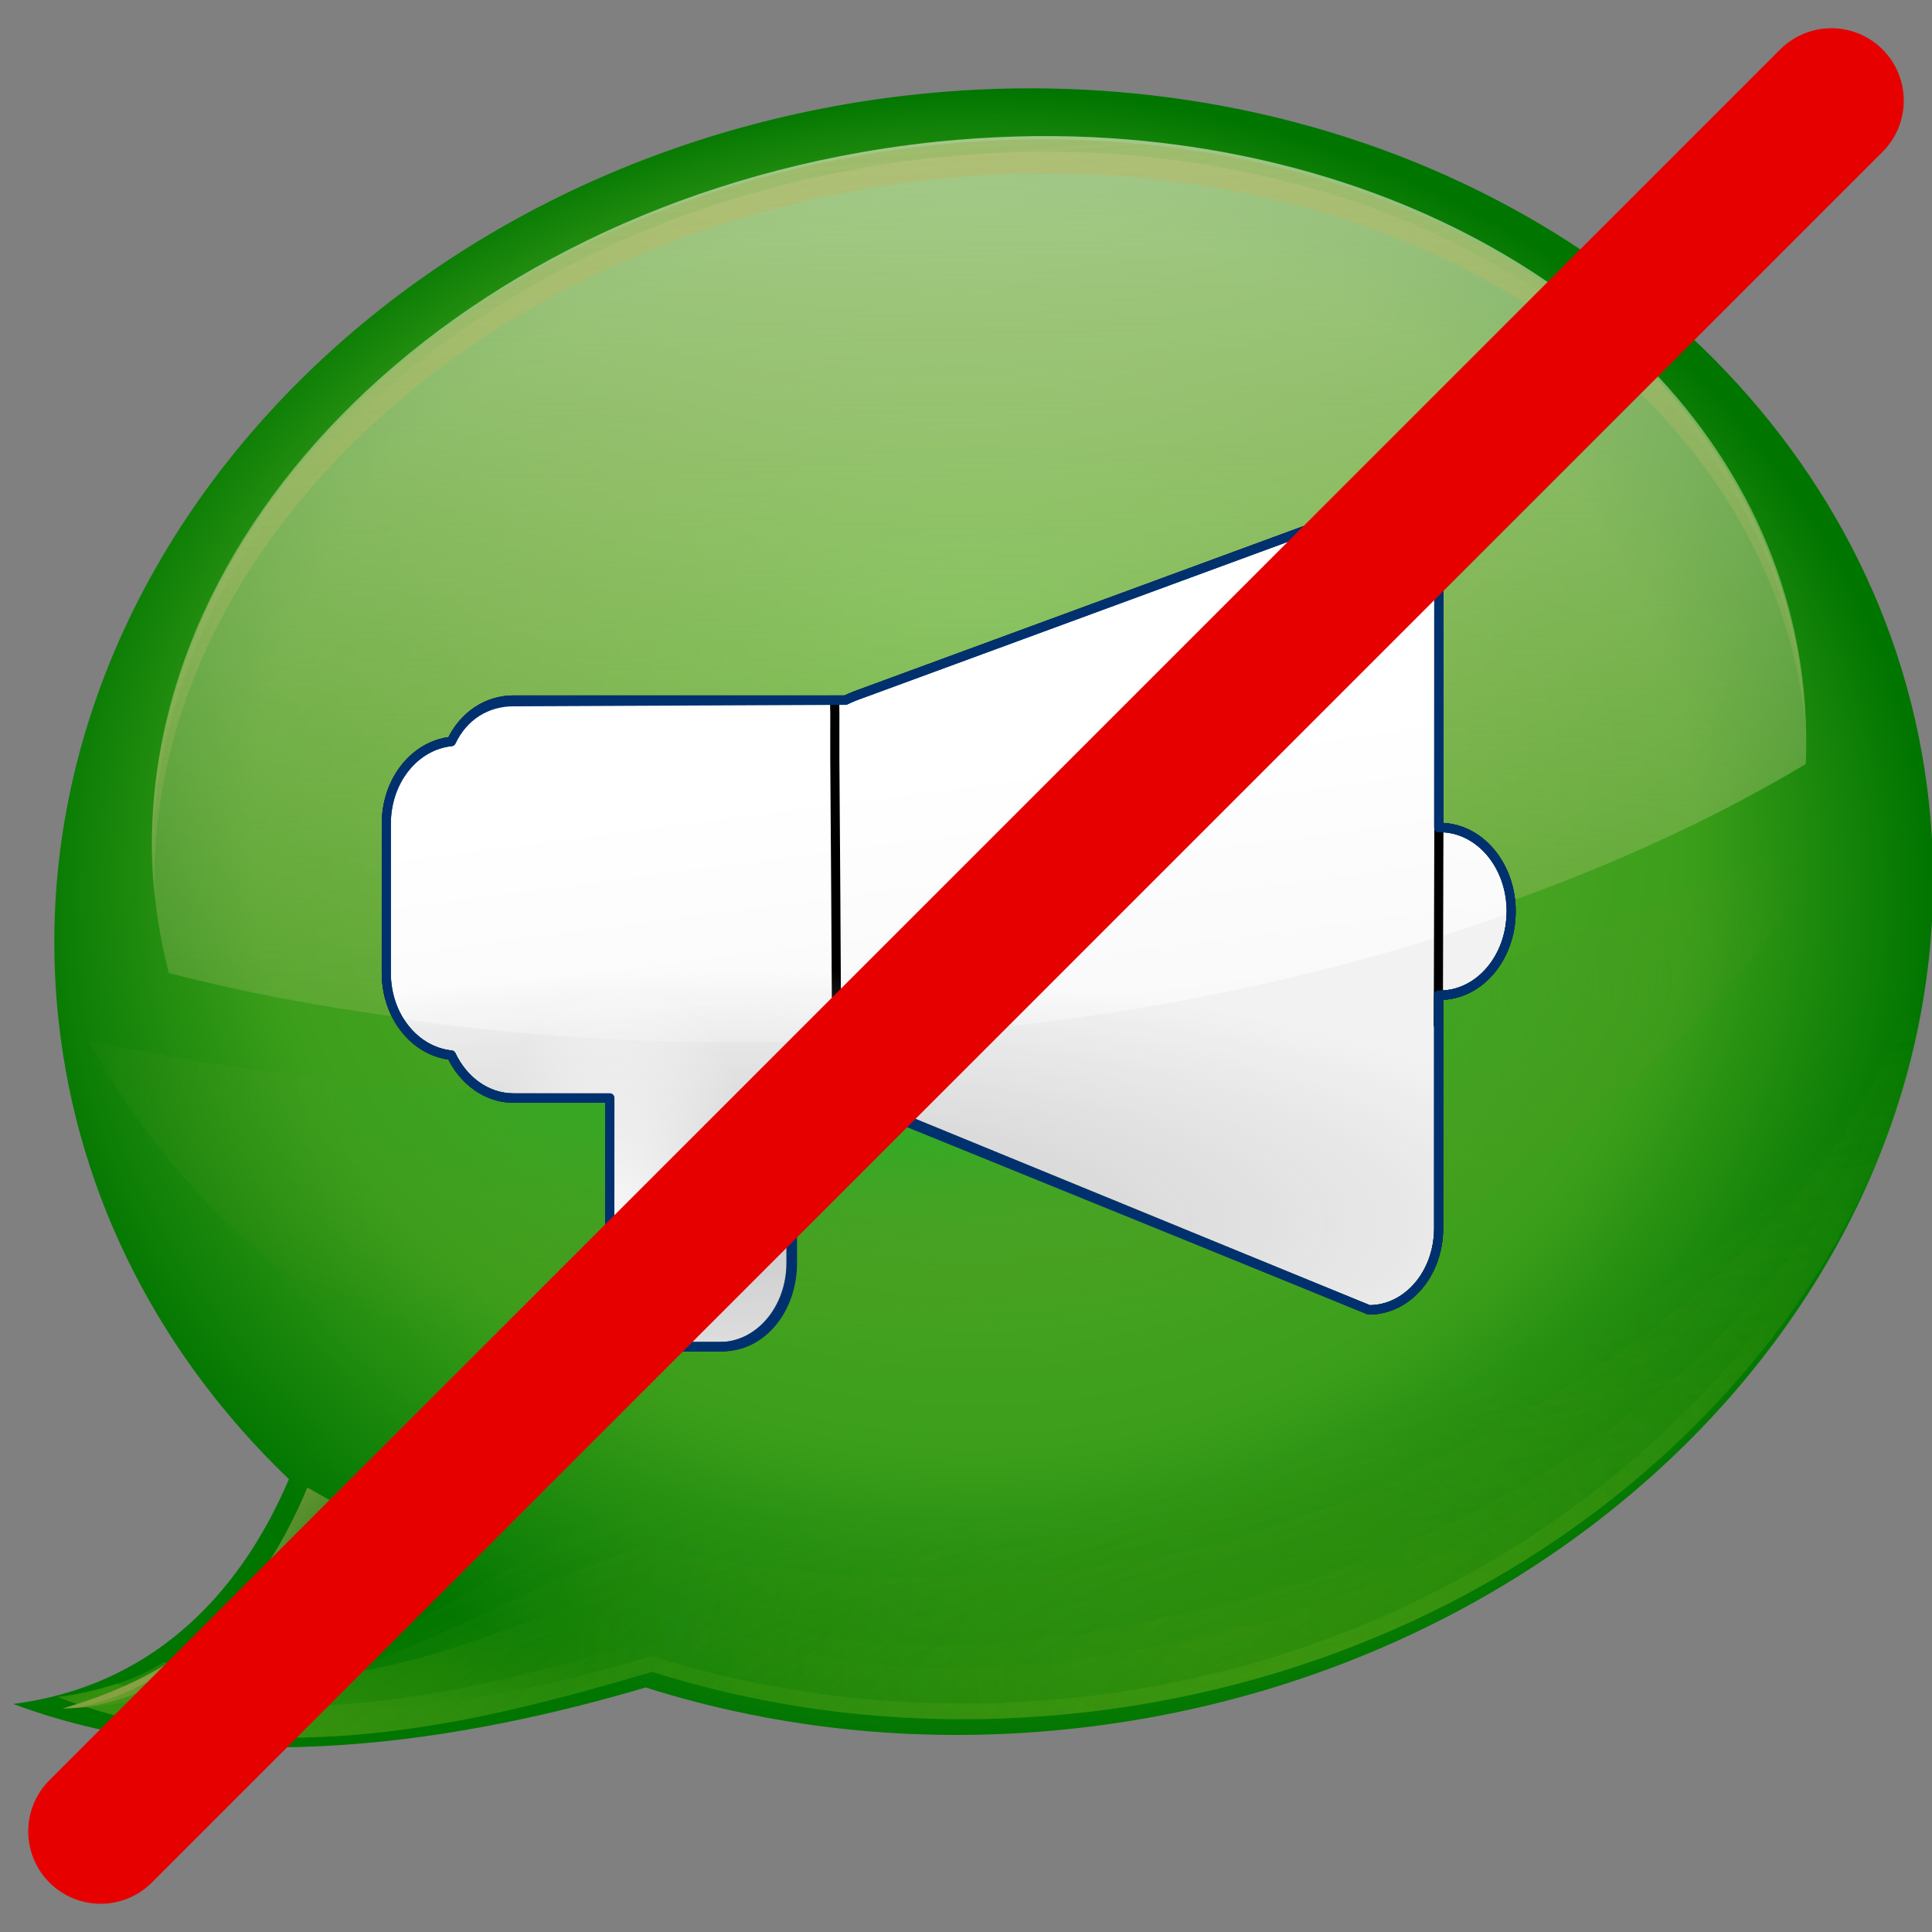 <?xml version="1.0" encoding="UTF-8" standalone="no"?>
<!-- Created with Inkscape (http://www.inkscape.org/) -->

<svg
   xmlns:dc="http://purl.org/dc/elements/1.1/"
   xmlns:cc="http://creativecommons.org/ns#"
   xmlns:rdf="http://www.w3.org/1999/02/22-rdf-syntax-ns#"
   xmlns:svg="http://www.w3.org/2000/svg"
   xmlns="http://www.w3.org/2000/svg"
   xmlns:xlink="http://www.w3.org/1999/xlink"
   xmlns:sodipodi="http://sodipodi.sourceforge.net/DTD/sodipodi-0.dtd"
   xmlns:inkscape="http://www.inkscape.org/namespaces/inkscape"
   width="128"
   height="128"
   id="svg1307"
   sodipodi:version="0.32"
   inkscape:version="0.47 r22583"
   version="1.0"
   sodipodi:docname="silent-mode-off.svg">
  <rect width="100%" height="100%" fill="#808080" stroke="none"/>
  <sodipodi:namedview
     id="base"
     pagecolor="#ffffff"
     bordercolor="#666666"
     borderopacity="1.0"
     inkscape:pageopacity="0.0"
     inkscape:pageshadow="2"
     inkscape:zoom="1.5507812"
     inkscape:cx="94.225996"
     inkscape:cy="-29.792782"
     inkscape:current-layer="layer1"
     showgrid="true"
     inkscape:document-units="px"
     inkscape:grid-bbox="true"
     guidetolerance="0.1px"
     showguides="true"
     inkscape:guide-bbox="true"
     inkscape:window-width="1280"
     inkscape:window-height="1004"
     inkscape:window-x="-2"
     inkscape:window-y="-3"
     inkscape:window-maximized="1">
    <sodipodi:guide
       id="guide2204"
       position="32.487"
       orientation="horizontal" />
    <sodipodi:guide
       id="guide2893"
       position="54.944"
       orientation="horizontal" />
  </sodipodi:namedview>
  <defs
     id="defs1309">
    <inkscape:perspective
       id="perspective127"
       inkscape:persp3d-origin="64 : 42.666667 : 1"
       inkscape:vp_z="128 : 64 : 1"
       inkscape:vp_y="0 : 1000 : 0"
       inkscape:vp_x="0 : 64 : 1"
       sodipodi:type="inkscape:persp3d" />
    <linearGradient
       id="linearGradient2880"
       inkscape:collect="always">
      <stop
         id="stop2883"
         offset="0"
         style="stop-color:#cacaca;stop-opacity:1;" />
      <stop
         id="stop2885"
         offset="1"
         style="stop-color:#cacaca;stop-opacity:0;" />
    </linearGradient>
    <linearGradient
       id="linearGradient2863">
      <stop
         id="stop2875"
         offset="0"
         style="stop-color:#84c1ff;stop-opacity:1;" />
      <stop
         style="stop-color:#76ade5;stop-opacity:1;"
         offset="0.5"
         id="stop2872" />
      <stop
         id="stop2874"
         offset="0.75"
         style="stop-color:#629fdb;stop-opacity:1;" />
      <stop
         id="stop2867"
         offset="1"
         style="stop-color:#0054a9;stop-opacity:1;" />
    </linearGradient>
    <linearGradient
       id="linearGradient2878"
       inkscape:collect="always">
      <stop
         id="stop2880"
         offset="0"
         style="stop-color:white;stop-opacity:1;" />
      <stop
         id="stop2882"
         offset="1"
         style="stop-color:white;stop-opacity:0;" />
    </linearGradient>
    <linearGradient
       id="linearGradient3106">
      <stop
         id="stop3108"
         offset="0"
         style="stop-color:#24acff;stop-opacity:1;" />
      <stop
         id="stop3110"
         offset="1"
         style="stop-color:#8eaac9;stop-opacity:0;" />
    </linearGradient>
    <linearGradient
       id="linearGradient3011"
       inkscape:collect="always">
      <stop
         id="stop3013"
         offset="0"
         style="stop-color:#6193cf;stop-opacity:1;" />
      <stop
         id="stop3015"
         offset="1"
         style="stop-color:#6193cf;stop-opacity:0;" />
    </linearGradient>
    <linearGradient
       id="linearGradient2965"
       inkscape:collect="always">
      <stop
         id="stop2967"
         offset="0"
         style="stop-color:#e8e8e8;stop-opacity:1;" />
      <stop
         id="stop2969"
         offset="1"
         style="stop-color:#e8e8e8;stop-opacity:0;" />
    </linearGradient>
    <linearGradient
       id="linearGradient2877"
       inkscape:collect="always">
      <stop
         id="stop2879"
         offset="0"
         style="stop-color:#fdfdfd;stop-opacity:1;" />
      <stop
         id="stop2881"
         offset="1"
         style="stop-color:#fdfdfd;stop-opacity:0;" />
    </linearGradient>
    <linearGradient
       id="linearGradient2598">
      <stop
         id="stop2600"
         offset="0"
         style="stop-color:#252525;stop-opacity:1;" />
      <stop
         style="stop-color:#252525;stop-opacity:1;"
         offset="0.5"
         id="stop2606" />
      <stop
         id="stop2608"
         offset="0.75"
         style="stop-color:#252525;stop-opacity:1;" />
      <stop
         id="stop2602"
         offset="1"
         style="stop-color:#000000;stop-opacity:1;" />
    </linearGradient>
    <linearGradient
       id="linearGradient3325">
      <stop
         style="stop-color:#ffffff;stop-opacity:1;"
         offset="0"
         id="stop3327" />
      <stop
         style="stop-color:#ffffff;stop-opacity:0;"
         offset="1"
         id="stop3329" />
    </linearGradient>
    <linearGradient
       id="linearGradient3311">
      <stop
         id="stop3313"
         offset="0"
         style="stop-color:#2d2d2d;stop-opacity:1;" />
      <stop
         style="stop-color:#000000;stop-opacity:1;"
         offset="0.5"
         id="stop3319" />
      <stop
         id="stop3315"
         offset="1"
         style="stop-color:#000000;stop-opacity:1;" />
    </linearGradient>
    <linearGradient
       id="linearGradient3303">
      <stop
         id="stop3305"
         offset="0"
         style="stop-color:#ffffff;stop-opacity:0.683;" />
      <stop
         id="stop3307"
         offset="1"
         style="stop-color:#ffffff;stop-opacity:0;" />
    </linearGradient>
    <linearGradient
       id="linearGradient3273">
      <stop
         id="stop3275"
         offset="0"
         style="stop-color:#ffffff;stop-opacity:0.55;" />
      <stop
         id="stop3277"
         offset="1"
         style="stop-color:#ffffff;stop-opacity:0;" />
    </linearGradient>
    <linearGradient
       id="linearGradient3259">
      <stop
         style="stop-color:#ffffff;stop-opacity:0.55;"
         offset="0"
         id="stop3261" />
      <stop
         style="stop-color:#000000;stop-opacity:0;"
         offset="1"
         id="stop3263" />
    </linearGradient>
    <linearGradient
       id="linearGradient3251">
      <stop
         id="stop3253"
         offset="0"
         style="stop-color:#000000;stop-opacity:1;" />
      <stop
         id="stop3255"
         offset="1"
         style="stop-color:#131313;stop-opacity:0;" />
    </linearGradient>
    <linearGradient
       id="linearGradient3235"
       inkscape:collect="always">
      <stop
         id="stop3237"
         offset="0"
         style="stop-color:#ffffff;stop-opacity:1;" />
      <stop
         id="stop3239"
         offset="1"
         style="stop-color:#ffffff;stop-opacity:0;" />
    </linearGradient>
    <linearGradient
       id="linearGradient3225">
      <stop
         id="stop3227"
         offset="0"
         style="stop-color:#ffffff;stop-opacity:1;" />
      <stop
         id="stop3229"
         offset="1"
         style="stop-color:#aeaeae;stop-opacity:1;" />
    </linearGradient>
    <linearGradient
       id="linearGradient3217"
       inkscape:collect="always">
      <stop
         id="stop3219"
         offset="0"
         style="stop-color:#252525;stop-opacity:1;" />
      <stop
         id="stop3221"
         offset="1"
         style="stop-color:#252525;stop-opacity:0;" />
    </linearGradient>
    <linearGradient
       id="linearGradient3207">
      <stop
         id="stop3209"
         offset="0"
         style="stop-color:#ffffff;stop-opacity:1;" />
      <stop
         id="stop3211"
         offset="1"
         style="stop-color:#252525;stop-opacity:0;" />
    </linearGradient>
    <linearGradient
       id="linearGradient2257">
      <stop
         id="stop2259"
         offset="0"
         style="stop-color:#b4942a;stop-opacity:1;" />
      <stop
         id="stop2261"
         offset="1"
         style="stop-color:#e4dcc9;stop-opacity:1" />
    </linearGradient>
    <radialGradient
       r="47.595"
       fy="7.462"
       fx="34.678"
       cy="7.462"
       cx="34.678"
       gradientTransform="matrix(1,7.635218e-17,-1.390307e-18,2.608014e-2,-1.139078e-13,7.268)"
       gradientUnits="userSpaceOnUse"
       id="radialGradient1539"
       xlink:href="#linearGradient3303"
       inkscape:collect="always" />
    <radialGradient
       r="47.595"
       fy="7.462"
       fx="34.678"
       cy="7.462"
       cx="34.678"
       gradientTransform="matrix(-1.51,2.641273e-3,-1.167078e-4,-9.110224e-3,87.052,7.439)"
       gradientUnits="userSpaceOnUse"
       id="radialGradient1541"
       xlink:href="#linearGradient3325"
       inkscape:collect="always" />
    <radialGradient
       r="1.725"
       fy="2.674"
       fx="49.012"
       cy="2.674"
       cx="49.012"
       gradientTransform="matrix(0.853,3.931539e-16,-5.927715e-17,0.158,-62.041,15.053)"
       gradientUnits="userSpaceOnUse"
       id="radialGradient1547"
       xlink:href="#linearGradient3259"
       inkscape:collect="always" />
    <linearGradient
       gradientTransform="translate(53.872,19.353)"
       y2="2.396"
       x2="46.052"
       y1="3.1"
       x1="46.052"
       gradientUnits="userSpaceOnUse"
       id="linearGradient1550"
       xlink:href="#linearGradient3251"
       inkscape:collect="always" />
    <radialGradient
       r="1.725"
       fy="2.674"
       fx="49.012"
       cy="2.674"
       cx="49.012"
       gradientTransform="matrix(0.86,-2.860046e-16,6.583289e-17,0.158,-29.371,15.053)"
       gradientUnits="userSpaceOnUse"
       id="radialGradient1553"
       xlink:href="#linearGradient3273"
       inkscape:collect="always" />
    <linearGradient
       y2="2.396"
       x2="46.052"
       y1="3.1"
       x1="46.052"
       gradientTransform="matrix(1.29,-5.112494e-16,5.140778e-16,1.297,-46.727,12.04)"
       gradientUnits="userSpaceOnUse"
       id="linearGradient1556"
       xlink:href="#linearGradient3251"
       inkscape:collect="always" />
    <linearGradient
       y2="2.366"
       x2="48.733"
       y1="0.812"
       x1="48.499"
       gradientTransform="matrix(1.297,-1.880044e-3,1.880044e-3,1.297,-47.047,12.108)"
       gradientUnits="userSpaceOnUse"
       id="linearGradient1559"
       xlink:href="#linearGradient3235"
       inkscape:collect="always" />
    <radialGradient
       r="1.725"
       fy="2.674"
       fx="49.012"
       cy="2.674"
       cx="49.012"
       gradientTransform="matrix(1.297,-4.591755e-16,6.750436e-17,0.158,-47.065,15.053)"
       gradientUnits="userSpaceOnUse"
       id="radialGradient1562"
       xlink:href="#linearGradient3207"
       inkscape:collect="always" />
    <linearGradient
       y2="2.555"
       x2="48.913"
       y1="2.972"
       x1="48.915"
       gradientTransform="matrix(1.297,-3.784064e-16,3.784064e-16,1.297,-47.065,12.04)"
       gradientUnits="userSpaceOnUse"
       id="linearGradient1565"
       xlink:href="#linearGradient3217"
       inkscape:collect="always" />
    <radialGradient
       r="3.975"
       fy="6.77"
       fx="47.371"
       cy="8.495"
       cx="49.01"
       gradientTransform="matrix(1.297,-1.880044e-3,7.085819e-4,0.489,-47.037,18.976)"
       gradientUnits="userSpaceOnUse"
       id="radialGradient1569"
       xlink:href="#linearGradient3225"
       inkscape:collect="always" />
    <radialGradient
       r="47.746"
       fy="59.592"
       fx="95.506"
       cy="59.592"
       cx="95.506"
       gradientTransform="matrix(6.228741e-2,-3.825032e-4,4.90218e-3,0.799,15.06,-17.076)"
       gradientUnits="userSpaceOnUse"
       id="radialGradient1576"
       xlink:href="#linearGradient3311"
       inkscape:collect="always" />
    <radialGradient
       r="3.407"
       fy="120.642"
       fx="42.618"
       cy="120.642"
       cx="42.618"
       gradientTransform="matrix(1.52,8.839467e-2,-0.843,13.788,55.277,-1567.892)"
       gradientUnits="userSpaceOnUse"
       id="radialGradient1580"
       xlink:href="#linearGradient2257"
       inkscape:collect="always" />
    <linearGradient
       y2="85.008"
       x2="71.138"
       y1="-45.176"
       x1="71.138"
       gradientTransform="matrix(0.964,-8.169758e-2,7.106383e-2,0.899,-2.875,3.908)"
       gradientUnits="userSpaceOnUse"
       id="linearGradient2903"
       xlink:href="#linearGradient2877"
       inkscape:collect="always" />
    <linearGradient
       y2="85.008"
       x2="71.138"
       y1="-45.176"
       x1="71.138"
       gradientTransform="matrix(0.964,-8.169758e-2,7.106383e-2,0.899,-2.875,3.908)"
       gradientUnits="userSpaceOnUse"
       id="linearGradient2905"
       xlink:href="#linearGradient2877"
       inkscape:collect="always" />
    <linearGradient
       gradientTransform="matrix(1,-1.59711e-2,1.536206e-2,1.04,-0.954,-3.555)"
       gradientUnits="userSpaceOnUse"
       y2="105.438"
       x2="24.504"
       y1="96.249"
       x1="13.38"
       id="linearGradient2971"
       xlink:href="#linearGradient2965"
       inkscape:collect="always" />
    <radialGradient
       gradientUnits="userSpaceOnUse"
       gradientTransform="matrix(1.358,-2.169809e-2,1.224827e-2,0.829,-3.086,18.697)"
       r="8.635"
       fy="111.534"
       fx="6.862"
       cy="111.534"
       cx="6.862"
       id="radialGradient2979"
       xlink:href="#linearGradient2965"
       inkscape:collect="always" />
    <linearGradient
       y2="122.183"
       x2="68.396"
       y1="-15.421"
       x1="78.545"
       gradientTransform="matrix(0.964,-8.169758e-2,7.106383e-2,0.899,-2.852,3.691)"
       gradientUnits="userSpaceOnUse"
       id="linearGradient2981"
       xlink:href="#linearGradient2877"
       inkscape:collect="always" />
    <radialGradient
       gradientUnits="userSpaceOnUse"
       gradientTransform="matrix(1,-1.59711e-2,6.61782e-3,0.448,91.229,-29.912)"
       r="63.989"
       fy="315.845"
       fx="-7.791"
       cy="315.845"
       cx="-7.791"
       id="radialGradient3017"
       xlink:href="#linearGradient3011"
       inkscape:collect="always" />
    <radialGradient
       r="63.989"
       fy="312.477"
       fx="-12.143"
       cy="312.477"
       cx="-12.143"
       gradientTransform="matrix(0.68,-1.086166e-2,6.61782e-3,0.448,87.345,-29.85)"
       gradientUnits="userSpaceOnUse"
       id="radialGradient3021"
       xlink:href="#linearGradient3011"
       inkscape:collect="always" />
    <radialGradient
       r="63.989"
       fy="192.427"
       fx="82.953"
       cy="196.432"
       cx="89.216"
       gradientTransform="matrix(0.193,0.483,-1.219,0.526,299.58,-34.181)"
       gradientUnits="userSpaceOnUse"
       id="radialGradient3029"
       xlink:href="#linearGradient3011"
       inkscape:collect="always" />
    <radialGradient
       r="63.989"
       fy="378.358"
       fx="-141.147"
       cy="377.236"
       cx="-93.69"
       gradientTransform="matrix(0.401,0,-3.430127e-4,0.183,61.145,47.116)"
       gradientUnits="userSpaceOnUse"
       id="radialGradient3091"
       xlink:href="#linearGradient3011"
       inkscape:collect="always" />
    <radialGradient
       r="63.989"
       fy="303.959"
       fx="-9.138"
       cy="303.959"
       cx="-9.138"
       gradientTransform="matrix(2.224,-0.596,0.114,0.433,71.292,-32.027)"
       gradientUnits="userSpaceOnUse"
       id="radialGradient3093"
       xlink:href="#linearGradient3011"
       inkscape:collect="always" />
    <radialGradient
       r="63.989"
       fy="312.477"
       fx="-12.143"
       cy="312.477"
       cx="-12.143"
       gradientTransform="matrix(0.941,-0.543,0.223,0.388,22.844,-17.717)"
       gradientUnits="userSpaceOnUse"
       id="radialGradient3095"
       xlink:href="#linearGradient3011"
       inkscape:collect="always" />
    <linearGradient
       gradientTransform="matrix(1,-1.59711e-2,1.536206e-2,1.04,-0.954,-3.555)"
       y2="105.438"
       x2="24.504"
       y1="96.249"
       x1="13.38"
       gradientUnits="userSpaceOnUse"
       id="linearGradient3097"
       xlink:href="#linearGradient2965"
       inkscape:collect="always" />
    <radialGradient
       r="63.989"
       fy="312.477"
       fx="-12.143"
       cy="312.477"
       cx="-12.143"
       gradientTransform="matrix(0.68,-1.086166e-2,6.61782e-3,0.448,87.345,-29.85)"
       gradientUnits="userSpaceOnUse"
       id="radialGradient3099"
       xlink:href="#linearGradient3011"
       inkscape:collect="always" />
    <radialGradient
       gradientUnits="userSpaceOnUse"
       gradientTransform="matrix(0.996,-8.654392e-2,2.721966e-2,0.313,-190.508,87.455)"
       r="61.75"
       fy="9.996"
       fx="252.659"
       cy="9.996"
       cx="252.659"
       id="radialGradient3112"
       xlink:href="#linearGradient3106"
       inkscape:collect="always" />
    <linearGradient
       y2="101.909"
       x2="65.632"
       y1="-8.25"
       x1="73.757"
       gradientTransform="matrix(0.964,-8.169758e-2,7.106383e-2,0.899,-2.852,3.691)"
       gradientUnits="userSpaceOnUse"
       id="linearGradient1976"
       xlink:href="#linearGradient2877"
       inkscape:collect="always" />
    <radialGradient
       r="63.989"
       fy="311.02"
       fx="-7.254"
       cy="311.02"
       cx="-7.254"
       gradientTransform="matrix(2.224,-0.596,0.114,0.433,71.292,-32.027)"
       gradientUnits="userSpaceOnUse"
       id="radialGradient1982"
       xlink:href="#linearGradient3011"
       inkscape:collect="always" />
    <linearGradient
       gradientUnits="userSpaceOnUse"
       y2="89.414"
       x2="65.289"
       y1="50.724"
       x1="59.915"
       id="linearGradient2884"
       xlink:href="#linearGradient2878"
       inkscape:collect="always" />
    <radialGradient
       gradientUnits="userSpaceOnUse"
       gradientTransform="matrix(1,0,0,0.864,0,8.263)"
       r="63.599"
       fy="36.009"
       fx="64.477"
       cy="60.809"
       cx="64.477"
       id="radialGradient2869"
       xlink:href="#linearGradient2863"
       inkscape:collect="always" />
    <radialGradient
       gradientUnits="userSpaceOnUse"
       gradientTransform="matrix(1.551,-0.218,6.295825e-2,0.426,-40.248,56.284)"
       r="37.468"
       fy="93.144"
       fx="55.342"
       cy="93.144"
       cx="55.342"
       id="radialGradient2887"
       xlink:href="#linearGradient2880"
       inkscape:collect="always" />
    <radialGradient
       r="37.468"
       fy="82.044"
       fx="62.876"
       cy="101.967"
       cx="61.988"
       gradientTransform="matrix(-0.223,2.072666e-2,-3.254153e-2,-0.318,60.032,112.427)"
       gradientUnits="userSpaceOnUse"
       id="radialGradient2891"
       xlink:href="#linearGradient2878"
       inkscape:collect="always" />
    <radialGradient
       gradientUnits="userSpaceOnUse"
       gradientTransform="matrix(1.358,-2.169809e-2,1.224827e-2,0.829,-3.086,18.697)"
       r="8.635"
       fy="111.534"
       fx="6.862"
       cy="111.534"
       cx="6.862"
       id="radialGradient2979-715"
       xlink:href="#linearGradient2965-406"
       inkscape:collect="always" />
    <linearGradient
       id="linearGradient2965-406"
       inkscape:collect="always">
      <stop
         id="stop34936"
         offset="0"
         style="stop-color:#cfcf69;stop-opacity:1;" />
      <stop
         id="stop34938"
         offset="1"
         style="stop-color:#cfcf69;stop-opacity:0;" />
    </linearGradient>
    <linearGradient
       gradientTransform="matrix(1,-1.59711e-2,1.536206e-2,1.04,-0.954,-3.555)"
       y2="105.438"
       x2="24.504"
       y1="96.249"
       x1="13.38"
       gradientUnits="userSpaceOnUse"
       id="linearGradient3097-203"
       xlink:href="#linearGradient2965-637"
       inkscape:collect="always" />
    <linearGradient
       id="linearGradient2965-637"
       inkscape:collect="always">
      <stop
         id="stop34942"
         offset="0"
         style="stop-color:#cfcf69;stop-opacity:1;" />
      <stop
         id="stop34944"
         offset="1"
         style="stop-color:#cfcf69;stop-opacity:0;" />
    </linearGradient>
    <radialGradient
       gradientUnits="userSpaceOnUse"
       gradientTransform="matrix(1,-1.59711e-2,6.61782e-3,0.448,91.229,-29.912)"
       r="63.989"
       fy="315.845"
       fx="-7.791"
       cy="315.845"
       cx="-7.791"
       id="radialGradient3017-149"
       xlink:href="#linearGradient3011-35"
       inkscape:collect="always" />
    <linearGradient
       id="linearGradient3011-35"
       inkscape:collect="always">
      <stop
         id="stop34948"
         offset="0"
         style="stop-color:#48b613;stop-opacity:1;" />
      <stop
         id="stop34950"
         offset="1"
         style="stop-color:#48b613;stop-opacity:0;" />
    </linearGradient>
    <linearGradient
       gradientTransform="matrix(1,-1.59711e-2,1.536206e-2,1.04,-0.954,-3.555)"
       gradientUnits="userSpaceOnUse"
       y2="105.438"
       x2="24.504"
       y1="96.249"
       x1="13.38"
       id="linearGradient2971-765"
       xlink:href="#linearGradient2965-506"
       inkscape:collect="always" />
    <linearGradient
       id="linearGradient2965-506"
       inkscape:collect="always">
      <stop
         id="stop34954"
         offset="0"
         style="stop-color:#cfcf69;stop-opacity:1;" />
      <stop
         id="stop34956"
         offset="1"
         style="stop-color:#cfcf69;stop-opacity:0;" />
    </linearGradient>
    <linearGradient
       y2="101.909"
       x2="65.632"
       y1="-8.25"
       x1="73.757"
       gradientTransform="matrix(0.964,-8.169758e-2,7.106383e-2,0.899,-2.852,3.691)"
       gradientUnits="userSpaceOnUse"
       id="linearGradient1976-491"
       xlink:href="#linearGradient2877-544"
       inkscape:collect="always" />
    <linearGradient
       id="linearGradient2877-544"
       inkscape:collect="always">
      <stop
         id="stop34960"
         offset="0"
         style="stop-color:#e4e47e;stop-opacity:1;" />
      <stop
         id="stop34962"
         offset="1"
         style="stop-color:#e4e47e;stop-opacity:0;" />
    </linearGradient>
    <radialGradient
       gradientUnits="userSpaceOnUse"
       gradientTransform="matrix(0.996,-8.654392e-2,2.721966e-2,0.313,-190.508,87.455)"
       r="61.75"
       fy="9.996"
       fx="252.659"
       cy="9.996"
       cx="252.659"
       id="radialGradient3112-339"
       xlink:href="#linearGradient3106-241"
       inkscape:collect="always" />
    <linearGradient
       id="linearGradient3106-241">
      <stop
         id="stop34966"
         offset="0"
         style="stop-color:#0ae62d;stop-opacity:1;" />
      <stop
         id="stop34968"
         offset="1"
         style="stop-color:#75b02a;stop-opacity:0;" />
    </linearGradient>
    <linearGradient
       y2="85.008"
       x2="71.138"
       y1="-45.176"
       x1="71.138"
       gradientTransform="matrix(0.964,-8.169758e-2,7.106383e-2,0.899,-2.875,3.908)"
       gradientUnits="userSpaceOnUse"
       id="linearGradient2905-231"
       xlink:href="#linearGradient2877-365"
       inkscape:collect="always" />
    <linearGradient
       id="linearGradient2877-365"
       inkscape:collect="always">
      <stop
         id="stop34972"
         offset="0"
         style="stop-color:#e4e47e;stop-opacity:1;" />
      <stop
         id="stop34974"
         offset="1"
         style="stop-color:#e4e47e;stop-opacity:0;" />
    </linearGradient>
    <radialGradient
       r="63.989"
       fy="312.477"
       fx="-12.143"
       cy="312.477"
       cx="-12.143"
       gradientTransform="matrix(0.68,-1.086166e-2,6.61782e-3,0.448,87.345,-29.85)"
       gradientUnits="userSpaceOnUse"
       id="radialGradient3021-617"
       xlink:href="#linearGradient3011-724"
       inkscape:collect="always" />
    <linearGradient
       id="linearGradient3011-724"
       inkscape:collect="always">
      <stop
         id="stop34978"
         offset="0"
         style="stop-color:#48b613;stop-opacity:1;" />
      <stop
         id="stop34980"
         offset="1"
         style="stop-color:#48b613;stop-opacity:0;" />
    </linearGradient>
    <radialGradient
       r="63.989"
       fy="192.427"
       fx="82.953"
       cy="196.432"
       cx="89.216"
       gradientTransform="matrix(0.193,0.483,-1.219,0.526,299.58,-34.181)"
       gradientUnits="userSpaceOnUse"
       id="radialGradient3029-455"
       xlink:href="#linearGradient3011-670"
       inkscape:collect="always" />
    <linearGradient
       id="linearGradient3011-670"
       inkscape:collect="always">
      <stop
         id="stop34984"
         offset="0"
         style="stop-color:#48b613;stop-opacity:1;" />
      <stop
         id="stop34986"
         offset="1"
         style="stop-color:#48b613;stop-opacity:0;" />
    </linearGradient>
    <linearGradient
       y2="85.008"
       x2="71.138"
       y1="-45.176"
       x1="71.138"
       gradientTransform="matrix(0.964,-8.169758e-2,7.106383e-2,0.899,-2.875,3.908)"
       gradientUnits="userSpaceOnUse"
       id="linearGradient2903-386"
       xlink:href="#linearGradient2877-645"
       inkscape:collect="always" />
    <linearGradient
       id="linearGradient2877-645"
       inkscape:collect="always">
      <stop
         id="stop34990"
         offset="0"
         style="stop-color:#e4e47e;stop-opacity:1;" />
      <stop
         id="stop34992"
         offset="1"
         style="stop-color:#e4e47e;stop-opacity:0;" />
    </linearGradient>
    <radialGradient
       r="63.989"
       fy="378.358"
       fx="-141.147"
       cy="377.236"
       cx="-93.69"
       gradientTransform="matrix(0.401,0,-3.430127e-4,0.183,61.145,47.116)"
       gradientUnits="userSpaceOnUse"
       id="radialGradient3091-51"
       xlink:href="#linearGradient3011-677"
       inkscape:collect="always" />
    <linearGradient
       id="linearGradient3011-677"
       inkscape:collect="always">
      <stop
         id="stop34996"
         offset="0"
         style="stop-color:#48b613;stop-opacity:1;" />
      <stop
         id="stop34998"
         offset="1"
         style="stop-color:#48b613;stop-opacity:0;" />
    </linearGradient>
    <radialGradient
       r="63.989"
       fy="311.02"
       fx="-7.254"
       cy="311.02"
       cx="-7.254"
       gradientTransform="matrix(2.224,-0.596,0.114,0.433,71.292,-32.027)"
       gradientUnits="userSpaceOnUse"
       id="radialGradient1982-134"
       xlink:href="#linearGradient3011-524"
       inkscape:collect="always" />
    <linearGradient
       id="linearGradient3011-524"
       inkscape:collect="always">
      <stop
         id="stop35002"
         offset="0"
         style="stop-color:#48b613;stop-opacity:1;" />
      <stop
         id="stop35004"
         offset="1"
         style="stop-color:#48b613;stop-opacity:0;" />
    </linearGradient>
    <radialGradient
       gradientUnits="userSpaceOnUse"
       gradientTransform="matrix(1,0,0,0.864,0,8.263)"
       r="63.599"
       fy="36.009"
       fx="64.477"
       cy="60.809"
       cx="64.477"
       id="radialGradient2869-175"
       xlink:href="#linearGradient2863-912"
       inkscape:collect="always" />
    <linearGradient
       id="linearGradient2863-912">
      <stop
         id="stop35008"
         offset="0"
         style="stop-color:#6be642;stop-opacity:1;" />
      <stop
         style="stop-color:#5dcc2e;stop-opacity:1;"
         offset="0.5"
         id="stop35010" />
      <stop
         id="stop35012"
         offset="0.75"
         style="stop-color:#49c220;stop-opacity:1;" />
      <stop
         id="stop35014"
         offset="1"
         style="stop-color:#009000;stop-opacity:1;" />
    </linearGradient>
    <radialGradient
       r="63.989"
       fy="312.477"
       fx="-12.143"
       cy="312.477"
       cx="-12.143"
       gradientTransform="matrix(0.68,-1.086166e-2,6.61782e-3,0.448,87.345,-29.85)"
       gradientUnits="userSpaceOnUse"
       id="radialGradient3099-270"
       xlink:href="#linearGradient3011-824"
       inkscape:collect="always" />
    <linearGradient
       id="linearGradient3011-824"
       inkscape:collect="always">
      <stop
         id="stop35018"
         offset="0"
         style="stop-color:#48b613;stop-opacity:1;" />
      <stop
         id="stop35020"
         offset="1"
         style="stop-color:#48b613;stop-opacity:0;" />
    </linearGradient>
    <radialGradient
       r="63.989"
       fy="312.477"
       fx="-12.143"
       cy="312.477"
       cx="-12.143"
       gradientTransform="matrix(0.941,-0.543,0.223,0.388,22.844,-17.717)"
       gradientUnits="userSpaceOnUse"
       id="radialGradient3095-73"
       xlink:href="#linearGradient3011-743"
       inkscape:collect="always" />
    <linearGradient
       id="linearGradient3011-743"
       inkscape:collect="always">
      <stop
         id="stop35024"
         offset="0"
         style="stop-color:#48b613;stop-opacity:1;" />
      <stop
         id="stop35026"
         offset="1"
         style="stop-color:#48b613;stop-opacity:0;" />
    </linearGradient>
    <radialGradient
       r="63.989"
       fy="303.959"
       fx="-9.138"
       cy="303.959"
       cx="-9.138"
       gradientTransform="matrix(2.224,-0.596,0.114,0.433,71.292,-32.027)"
       gradientUnits="userSpaceOnUse"
       id="radialGradient3093-652"
       xlink:href="#linearGradient3011-377"
       inkscape:collect="always" />
    <linearGradient
       id="linearGradient3011-377"
       inkscape:collect="always">
      <stop
         id="stop35030"
         offset="0"
         style="stop-color:#48b613;stop-opacity:1;" />
      <stop
         id="stop35032"
         offset="1"
         style="stop-color:#48b613;stop-opacity:0;" />
    </linearGradient>
    <radialGradient
       r="63.989"
       fy="378.358"
       fx="-141.147"
       cy="377.236"
       cx="-93.69"
       gradientTransform="matrix(0.401,0,-3.430127e-4,0.183,61.145,47.116)"
       gradientUnits="userSpaceOnUse"
       id="radialGradient3091-762"
       xlink:href="#linearGradient3011-233"
       inkscape:collect="always" />
    <linearGradient
       id="linearGradient3011-233"
       inkscape:collect="always">
      <stop
         id="stop35036"
         offset="0"
         style="stop-color:#48b613;stop-opacity:1;" />
      <stop
         id="stop35038"
         offset="1"
         style="stop-color:#48b613;stop-opacity:0;" />
    </linearGradient>
    <radialGradient
       gradientUnits="userSpaceOnUse"
       gradientTransform="matrix(1.358,-2.169809e-2,1.224827e-2,0.829,-3.086,18.697)"
       r="8.635"
       fy="111.534"
       fx="6.862"
       cy="111.534"
       cx="6.862"
       id="radialGradient2979-715-526"
       xlink:href="#linearGradient2965-406-325"
       inkscape:collect="always" />
    <linearGradient
       id="linearGradient2965-406-325"
       inkscape:collect="always">
      <stop
         id="stop37333"
         offset="0"
         style="stop-color:#baba5f;stop-opacity:1;" />
      <stop
         id="stop37335"
         offset="1"
         style="stop-color:#baba5f;stop-opacity:0;" />
    </linearGradient>
    <linearGradient
       gradientTransform="matrix(1,-1.59711e-2,1.536206e-2,1.04,-0.954,-3.555)"
       y2="105.438"
       x2="24.504"
       y1="96.249"
       x1="13.38"
       gradientUnits="userSpaceOnUse"
       id="linearGradient3097-203-650"
       xlink:href="#linearGradient2965-637-331"
       inkscape:collect="always" />
    <linearGradient
       id="linearGradient2965-637-331"
       inkscape:collect="always">
      <stop
         id="stop37339"
         offset="0"
         style="stop-color:#baba5f;stop-opacity:1;" />
      <stop
         id="stop37341"
         offset="1"
         style="stop-color:#baba5f;stop-opacity:0;" />
    </linearGradient>
    <radialGradient
       gradientUnits="userSpaceOnUse"
       gradientTransform="matrix(1,-1.59711e-2,6.61782e-3,0.448,91.229,-29.912)"
       r="63.989"
       fy="315.845"
       fx="-7.791"
       cy="315.845"
       cx="-7.791"
       id="radialGradient3017-149-100"
       xlink:href="#linearGradient3011-35-92"
       inkscape:collect="always" />
    <linearGradient
       id="linearGradient3011-35-92"
       inkscape:collect="always">
      <stop
         id="stop37345"
         offset="0"
         style="stop-color:#41a411;stop-opacity:1;" />
      <stop
         id="stop37347"
         offset="1"
         style="stop-color:#41a411;stop-opacity:0;" />
    </linearGradient>
    <linearGradient
       gradientTransform="matrix(1,-1.59711e-2,1.536206e-2,1.04,-0.954,-3.555)"
       gradientUnits="userSpaceOnUse"
       y2="105.438"
       x2="24.504"
       y1="96.249"
       x1="13.38"
       id="linearGradient2971-765-168"
       xlink:href="#linearGradient2965-506-663"
       inkscape:collect="always" />
    <linearGradient
       id="linearGradient2965-506-663"
       inkscape:collect="always">
      <stop
         id="stop37351"
         offset="0"
         style="stop-color:#baba5f;stop-opacity:1;" />
      <stop
         id="stop37353"
         offset="1"
         style="stop-color:#baba5f;stop-opacity:0;" />
    </linearGradient>
    <linearGradient
       y2="101.909"
       x2="65.632"
       y1="-8.25"
       x1="73.757"
       gradientTransform="matrix(0.964,-8.169758e-2,7.106383e-2,0.899,-2.852,3.691)"
       gradientUnits="userSpaceOnUse"
       id="linearGradient1976-491-156"
       xlink:href="#linearGradient2877-544-369"
       inkscape:collect="always" />
    <linearGradient
       id="linearGradient2877-544-369"
       inkscape:collect="always">
      <stop
         id="stop37357"
         offset="0"
         style="stop-color:#cdcd71;stop-opacity:1;" />
      <stop
         id="stop37359"
         offset="1"
         style="stop-color:#cdcd71;stop-opacity:0;" />
    </linearGradient>
    <radialGradient
       r="63.989"
       fy="312.477"
       fx="-12.143"
       cy="312.477"
       cx="-12.143"
       gradientTransform="matrix(0.68,-1.086166e-2,6.61782e-3,0.448,87.345,-29.85)"
       gradientUnits="userSpaceOnUse"
       id="radialGradient3021-617-650"
       xlink:href="#linearGradient3011-724-992"
       inkscape:collect="always" />
    <linearGradient
       id="linearGradient3011-724-992"
       inkscape:collect="always">
      <stop
         id="stop37363"
         offset="0"
         style="stop-color:#41a411;stop-opacity:1;" />
      <stop
         id="stop37365"
         offset="1"
         style="stop-color:#41a411;stop-opacity:0;" />
    </linearGradient>
    <linearGradient
       y2="85.008"
       x2="71.138"
       y1="-45.176"
       x1="71.138"
       gradientTransform="matrix(0.964,-8.169758e-2,7.106383e-2,0.899,-2.875,3.908)"
       gradientUnits="userSpaceOnUse"
       id="linearGradient2905-231-831"
       xlink:href="#linearGradient2877-365-100"
       inkscape:collect="always" />
    <linearGradient
       id="linearGradient2877-365-100"
       inkscape:collect="always">
      <stop
         id="stop37369"
         offset="0"
         style="stop-color:#cdcd71;stop-opacity:1;" />
      <stop
         id="stop37371"
         offset="1"
         style="stop-color:#cdcd71;stop-opacity:0;" />
    </linearGradient>
    <radialGradient
       gradientUnits="userSpaceOnUse"
       gradientTransform="matrix(0.996,-8.654392e-2,2.721966e-2,0.313,-190.508,87.455)"
       r="61.75"
       fy="9.996"
       fx="252.659"
       cy="9.996"
       cx="252.659"
       id="radialGradient3112-339-319"
       xlink:href="#linearGradient3106-241-978"
       inkscape:collect="always" />
    <linearGradient
       id="linearGradient3106-241-978">
      <stop
         id="stop37375"
         offset="0"
         style="stop-color:#09cf29;stop-opacity:1;" />
      <stop
         id="stop37377"
         offset="1"
         style="stop-color:#699e26;stop-opacity:0;" />
    </linearGradient>
    <radialGradient
       r="63.989"
       fy="192.427"
       fx="82.953"
       cy="196.432"
       cx="89.216"
       gradientTransform="matrix(0.193,0.483,-1.219,0.526,299.58,-34.181)"
       gradientUnits="userSpaceOnUse"
       id="radialGradient3029-455-709"
       xlink:href="#linearGradient3011-670-541"
       inkscape:collect="always" />
    <linearGradient
       id="linearGradient3011-670-541"
       inkscape:collect="always">
      <stop
         id="stop37381"
         offset="0"
         style="stop-color:#41a411;stop-opacity:1;" />
      <stop
         id="stop37383"
         offset="1"
         style="stop-color:#41a411;stop-opacity:0;" />
    </linearGradient>
    <linearGradient
       y2="85.008"
       x2="71.138"
       y1="-45.176"
       x1="71.138"
       gradientTransform="matrix(0.964,-8.169758e-2,7.106383e-2,0.899,-2.875,3.908)"
       gradientUnits="userSpaceOnUse"
       id="linearGradient2903-386-649"
       xlink:href="#linearGradient2877-645-565"
       inkscape:collect="always" />
    <linearGradient
       id="linearGradient2877-645-565"
       inkscape:collect="always">
      <stop
         id="stop37387"
         offset="0"
         style="stop-color:#cdcd71;stop-opacity:1;" />
      <stop
         id="stop37389"
         offset="1"
         style="stop-color:#cdcd71;stop-opacity:0;" />
    </linearGradient>
    <radialGradient
       r="63.989"
       fy="378.358"
       fx="-141.147"
       cy="377.236"
       cx="-93.69"
       gradientTransform="matrix(0.401,0,-3.430127e-4,0.183,61.145,47.116)"
       gradientUnits="userSpaceOnUse"
       id="radialGradient3091-51-101"
       xlink:href="#linearGradient3011-677-710"
       inkscape:collect="always" />
    <linearGradient
       id="linearGradient3011-677-710"
       inkscape:collect="always">
      <stop
         id="stop37393"
         offset="0"
         style="stop-color:#41a411;stop-opacity:1;" />
      <stop
         id="stop37395"
         offset="1"
         style="stop-color:#41a411;stop-opacity:0;" />
    </linearGradient>
    <radialGradient
       r="63.989"
       fy="311.02"
       fx="-7.254"
       cy="311.02"
       cx="-7.254"
       gradientTransform="matrix(2.224,-0.596,0.114,0.433,71.292,-32.027)"
       gradientUnits="userSpaceOnUse"
       id="radialGradient1982-134-839"
       xlink:href="#linearGradient3011-524-189"
       inkscape:collect="always" />
    <linearGradient
       id="linearGradient3011-524-189"
       inkscape:collect="always">
      <stop
         id="stop37399"
         offset="0"
         style="stop-color:#41a411;stop-opacity:1;" />
      <stop
         id="stop37401"
         offset="1"
         style="stop-color:#41a411;stop-opacity:0;" />
    </linearGradient>
    <radialGradient
       gradientUnits="userSpaceOnUse"
       gradientTransform="matrix(1,0,0,0.864,0,8.263)"
       r="63.599"
       fy="36.009"
       fx="64.477"
       cy="60.809"
       cx="64.477"
       id="radialGradient2869-175-751"
       xlink:href="#linearGradient2863-912-920"
       inkscape:collect="always" />
    <linearGradient
       id="linearGradient2863-912-920">
      <stop
         id="stop37405"
         offset="0"
         style="stop-color:#60cf3b;stop-opacity:1;" />
      <stop
         style="stop-color:#54b829;stop-opacity:1;"
         offset="0.5"
         id="stop37407" />
      <stop
         id="stop37409"
         offset="0.75"
         style="stop-color:#42af1d;stop-opacity:1;" />
      <stop
         id="stop37411"
         offset="1"
         style="stop-color:#008200;stop-opacity:1;" />
    </linearGradient>
    <radialGradient
       r="63.989"
       fy="378.358"
       fx="-141.147"
       cy="377.236"
       cx="-93.69"
       gradientTransform="matrix(0.401,0,-3.430127e-4,0.183,61.145,47.116)"
       gradientUnits="userSpaceOnUse"
       id="radialGradient3091-762-450"
       xlink:href="#linearGradient3011-233-89"
       inkscape:collect="always" />
    <linearGradient
       id="linearGradient3011-233-89"
       inkscape:collect="always">
      <stop
         id="stop37415"
         offset="0"
         style="stop-color:#41a411;stop-opacity:1;" />
      <stop
         id="stop37417"
         offset="1"
         style="stop-color:#41a411;stop-opacity:0;" />
    </linearGradient>
    <radialGradient
       r="63.989"
       fy="312.477"
       fx="-12.143"
       cy="312.477"
       cx="-12.143"
       gradientTransform="matrix(0.941,-0.543,0.223,0.388,22.844,-17.717)"
       gradientUnits="userSpaceOnUse"
       id="radialGradient3095-73-731"
       xlink:href="#linearGradient3011-743-639"
       inkscape:collect="always" />
    <linearGradient
       id="linearGradient3011-743-639"
       inkscape:collect="always">
      <stop
         id="stop37421"
         offset="0"
         style="stop-color:#41a411;stop-opacity:1;" />
      <stop
         id="stop37423"
         offset="1"
         style="stop-color:#41a411;stop-opacity:0;" />
    </linearGradient>
    <radialGradient
       r="63.989"
       fy="303.959"
       fx="-9.138"
       cy="303.959"
       cx="-9.138"
       gradientTransform="matrix(2.224,-0.596,0.114,0.433,71.292,-32.027)"
       gradientUnits="userSpaceOnUse"
       id="radialGradient3093-652-69"
       xlink:href="#linearGradient3011-377-95"
       inkscape:collect="always" />
    <linearGradient
       id="linearGradient3011-377-95"
       inkscape:collect="always">
      <stop
         id="stop37427"
         offset="0"
         style="stop-color:#41a411;stop-opacity:1;" />
      <stop
         id="stop37429"
         offset="1"
         style="stop-color:#41a411;stop-opacity:0;" />
    </linearGradient>
    <radialGradient
       r="63.989"
       fy="312.477"
       fx="-12.143"
       cy="312.477"
       cx="-12.143"
       gradientTransform="matrix(0.68,-1.086166e-2,6.61782e-3,0.448,87.345,-29.85)"
       gradientUnits="userSpaceOnUse"
       id="radialGradient3099-270-195"
       xlink:href="#linearGradient3011-824-727"
       inkscape:collect="always" />
    <linearGradient
       id="linearGradient3011-824-727"
       inkscape:collect="always">
      <stop
         id="stop37433"
         offset="0"
         style="stop-color:#41a411;stop-opacity:1;" />
      <stop
         id="stop37435"
         offset="1"
         style="stop-color:#41a411;stop-opacity:0;" />
    </linearGradient>
    <radialGradient
       gradientUnits="userSpaceOnUse"
       gradientTransform="matrix(1.358,-2.169809e-2,1.224827e-2,0.829,-3.086,18.697)"
       r="8.635"
       fy="111.534"
       fx="6.862"
       cy="111.534"
       cx="6.862"
       id="radialGradient2979-715-526-217"
       xlink:href="#linearGradient2965-406-325-631"
       inkscape:collect="always" />
    <linearGradient
       id="linearGradient2965-406-325-631"
       inkscape:collect="always">
      <stop
         id="stop37969"
         offset="0"
         style="stop-color:#a7a756;stop-opacity:1;" />
      <stop
         id="stop37971"
         offset="1"
         style="stop-color:#a7a756;stop-opacity:0;" />
    </linearGradient>
    <linearGradient
       gradientTransform="matrix(1,-1.59711e-2,1.536206e-2,1.04,-0.954,-3.555)"
       y2="105.438"
       x2="24.504"
       y1="96.249"
       x1="13.38"
       gradientUnits="userSpaceOnUse"
       id="linearGradient3097-203-650-621"
       xlink:href="#linearGradient2965-637-331-369"
       inkscape:collect="always" />
    <linearGradient
       id="linearGradient2965-637-331-369"
       inkscape:collect="always">
      <stop
         id="stop37975"
         offset="0"
         style="stop-color:#a7a756;stop-opacity:1;" />
      <stop
         id="stop37977"
         offset="1"
         style="stop-color:#a7a756;stop-opacity:0;" />
    </linearGradient>
    <radialGradient
       gradientUnits="userSpaceOnUse"
       gradientTransform="matrix(1,-1.59711e-2,6.61782e-3,0.448,91.229,-29.912)"
       r="63.989"
       fy="315.845"
       fx="-7.791"
       cy="315.845"
       cx="-7.791"
       id="radialGradient3017-149-100-452"
       xlink:href="#linearGradient3011-35-92-907"
       inkscape:collect="always" />
    <linearGradient
       id="linearGradient3011-35-92-907"
       inkscape:collect="always">
      <stop
         id="stop37981"
         offset="0"
         style="stop-color:#3b940f;stop-opacity:1;" />
      <stop
         id="stop37983"
         offset="1"
         style="stop-color:#3b940f;stop-opacity:0;" />
    </linearGradient>
    <linearGradient
       gradientTransform="matrix(1,-1.59711e-2,1.536206e-2,1.04,-0.954,-3.555)"
       gradientUnits="userSpaceOnUse"
       y2="105.438"
       x2="24.504"
       y1="96.249"
       x1="13.38"
       id="linearGradient2971-765-168-410"
       xlink:href="#linearGradient2965-506-663-509"
       inkscape:collect="always" />
    <linearGradient
       id="linearGradient2965-506-663-509"
       inkscape:collect="always">
      <stop
         id="stop37987"
         offset="0"
         style="stop-color:#a7a756;stop-opacity:1;" />
      <stop
         id="stop37989"
         offset="1"
         style="stop-color:#a7a756;stop-opacity:0;" />
    </linearGradient>
    <linearGradient
       y2="101.909"
       x2="65.632"
       y1="-8.25"
       x1="73.757"
       gradientTransform="matrix(0.964,-8.169758e-2,7.106383e-2,0.899,-2.852,3.691)"
       gradientUnits="userSpaceOnUse"
       id="linearGradient1976-491-156-835"
       xlink:href="#linearGradient2877-544-369-241"
       inkscape:collect="always" />
    <linearGradient
       id="linearGradient2877-544-369-241">
      <stop
         id="stop37993"
         offset="0"
         style="stop-color:#c4deb7;stop-opacity:1;" />
      <stop
         id="stop37995"
         offset="1"
         style="stop-color:#b9b966;stop-opacity:0;" />
    </linearGradient>
    <radialGradient
       r="63.989"
       fy="312.477"
       fx="-12.143"
       cy="312.477"
       cx="-12.143"
       gradientTransform="matrix(0.68,-1.086166e-2,6.61782e-3,0.448,87.345,-29.85)"
       gradientUnits="userSpaceOnUse"
       id="radialGradient3021-617-650-727"
       xlink:href="#linearGradient3011-724-992-39"
       inkscape:collect="always" />
    <linearGradient
       id="linearGradient3011-724-992-39"
       inkscape:collect="always">
      <stop
         id="stop37999"
         offset="0"
         style="stop-color:#3b940f;stop-opacity:1;" />
      <stop
         id="stop38001"
         offset="1"
         style="stop-color:#3b940f;stop-opacity:0;" />
    </linearGradient>
    <linearGradient
       y2="85.008"
       x2="71.138"
       y1="-45.176"
       x1="71.138"
       gradientTransform="matrix(0.964,-8.169758e-2,7.106383e-2,0.899,-2.875,3.908)"
       gradientUnits="userSpaceOnUse"
       id="linearGradient2905-231-831-975"
       xlink:href="#linearGradient2877-365-100-807"
       inkscape:collect="always" />
    <linearGradient
       id="linearGradient2877-365-100-807"
       inkscape:collect="always">
      <stop
         id="stop38005"
         offset="0"
         style="stop-color:#b9b966;stop-opacity:1;" />
      <stop
         id="stop38007"
         offset="1"
         style="stop-color:#b9b966;stop-opacity:0;" />
    </linearGradient>
    <radialGradient
       gradientUnits="userSpaceOnUse"
       gradientTransform="matrix(0.996,-8.654392e-2,2.721966e-2,0.313,-190.508,87.455)"
       r="61.75"
       fy="9.996"
       fx="252.659"
       cy="9.996"
       cx="252.659"
       id="radialGradient3112-339-319-719"
       xlink:href="#linearGradient3106-241-978-682"
       inkscape:collect="always" />
    <linearGradient
       id="linearGradient3106-241-978-682">
      <stop
         id="stop38011"
         offset="0"
         style="stop-color:#08ba25;stop-opacity:1;" />
      <stop
         id="stop38013"
         offset="1"
         style="stop-color:#5f8e22;stop-opacity:0;" />
    </linearGradient>
    <radialGradient
       r="63.989"
       fy="192.427"
       fx="82.953"
       cy="196.432"
       cx="89.216"
       gradientTransform="matrix(0.193,0.483,-1.219,0.526,299.58,-34.181)"
       gradientUnits="userSpaceOnUse"
       id="radialGradient3029-455-709-752"
       xlink:href="#linearGradient3011-670-541-522"
       inkscape:collect="always" />
    <linearGradient
       id="linearGradient3011-670-541-522"
       inkscape:collect="always">
      <stop
         id="stop38017"
         offset="0"
         style="stop-color:#3b940f;stop-opacity:1;" />
      <stop
         id="stop38019"
         offset="1"
         style="stop-color:#3b940f;stop-opacity:0;" />
    </linearGradient>
    <linearGradient
       y2="85.008"
       x2="71.138"
       y1="-45.176"
       x1="71.138"
       gradientTransform="matrix(0.964,-8.169758e-2,7.106383e-2,0.899,-2.875,3.908)"
       gradientUnits="userSpaceOnUse"
       id="linearGradient2903-386-649-480"
       xlink:href="#linearGradient2877-645-565-963"
       inkscape:collect="always" />
    <linearGradient
       id="linearGradient2877-645-565-963">
      <stop
         id="stop38023"
         offset="0"
         style="stop-color:#89b966;stop-opacity:1;" />
      <stop
         id="stop38025"
         offset="1"
         style="stop-color:#9bb966;stop-opacity:0;" />
    </linearGradient>
    <radialGradient
       r="63.989"
       fy="378.358"
       fx="-141.147"
       cy="377.236"
       cx="-93.69"
       gradientTransform="matrix(0.401,0,-3.430127e-4,0.183,61.145,47.116)"
       gradientUnits="userSpaceOnUse"
       id="radialGradient3091-51-101-213"
       xlink:href="#linearGradient3011-677-710-563"
       inkscape:collect="always" />
    <linearGradient
       id="linearGradient3011-677-710-563"
       inkscape:collect="always">
      <stop
         id="stop38029"
         offset="0"
         style="stop-color:#3b940f;stop-opacity:1;" />
      <stop
         id="stop38031"
         offset="1"
         style="stop-color:#3b940f;stop-opacity:0;" />
    </linearGradient>
    <radialGradient
       r="63.989"
       fy="311.02"
       fx="-7.254"
       cy="311.02"
       cx="-7.254"
       gradientTransform="matrix(2.224,-0.596,0.114,0.433,71.292,-32.027)"
       gradientUnits="userSpaceOnUse"
       id="radialGradient1982-134-839-581"
       xlink:href="#linearGradient3011-524-189-202"
       inkscape:collect="always" />
    <linearGradient
       id="linearGradient3011-524-189-202"
       inkscape:collect="always">
      <stop
         id="stop38035"
         offset="0"
         style="stop-color:#3b940f;stop-opacity:1;" />
      <stop
         id="stop38037"
         offset="1"
         style="stop-color:#3b940f;stop-opacity:0;" />
    </linearGradient>
    <radialGradient
       gradientUnits="userSpaceOnUse"
       gradientTransform="matrix(1,0,0,0.864,0,8.263)"
       r="63.599"
       fy="36.009"
       fx="64.477"
       cy="60.809"
       cx="64.477"
       id="radialGradient2869-175-751-592"
       xlink:href="#linearGradient2863-912-920-780"
       inkscape:collect="always" />
    <linearGradient
       id="linearGradient2863-912-920-780">
      <stop
         id="stop38041"
         offset="0"
         style="stop-color:#56ba35;stop-opacity:1;" />
      <stop
         style="stop-color:#4ca625;stop-opacity:1;"
         offset="0.5"
         id="stop38043" />
      <stop
         id="stop38045"
         offset="0.75"
         style="stop-color:#3b9e1a;stop-opacity:1;" />
      <stop
         id="stop38047"
         offset="1"
         style="stop-color:#007500;stop-opacity:1;" />
    </linearGradient>
    <radialGradient
       r="63.989"
       fy="378.358"
       fx="-141.147"
       cy="377.236"
       cx="-93.69"
       gradientTransform="matrix(0.401,0,-3.430127e-4,0.183,61.145,47.116)"
       gradientUnits="userSpaceOnUse"
       id="radialGradient3091-762-450-259"
       xlink:href="#linearGradient3011-233-89-756"
       inkscape:collect="always" />
    <linearGradient
       id="linearGradient3011-233-89-756"
       inkscape:collect="always">
      <stop
         id="stop38051"
         offset="0"
         style="stop-color:#3b940f;stop-opacity:1;" />
      <stop
         id="stop38053"
         offset="1"
         style="stop-color:#3b940f;stop-opacity:0;" />
    </linearGradient>
    <radialGradient
       r="63.989"
       fy="312.477"
       fx="-12.143"
       cy="312.477"
       cx="-12.143"
       gradientTransform="matrix(0.941,-0.543,0.223,0.388,22.844,-17.717)"
       gradientUnits="userSpaceOnUse"
       id="radialGradient3095-73-731-93"
       xlink:href="#linearGradient3011-743-639-212"
       inkscape:collect="always" />
    <linearGradient
       id="linearGradient3011-743-639-212"
       inkscape:collect="always">
      <stop
         id="stop38057"
         offset="0"
         style="stop-color:#3b940f;stop-opacity:1;" />
      <stop
         id="stop38059"
         offset="1"
         style="stop-color:#3b940f;stop-opacity:0;" />
    </linearGradient>
    <radialGradient
       r="63.989"
       fy="303.959"
       fx="-9.138"
       cy="303.959"
       cx="-9.138"
       gradientTransform="matrix(2.224,-0.596,0.114,0.433,71.292,-32.027)"
       gradientUnits="userSpaceOnUse"
       id="radialGradient3093-652-69-741"
       xlink:href="#linearGradient3011-377-95-984"
       inkscape:collect="always" />
    <linearGradient
       id="linearGradient3011-377-95-984"
       inkscape:collect="always">
      <stop
         id="stop38063"
         offset="0"
         style="stop-color:#3b940f;stop-opacity:1;" />
      <stop
         id="stop38065"
         offset="1"
         style="stop-color:#3b940f;stop-opacity:0;" />
    </linearGradient>
    <radialGradient
       r="63.989"
       fy="312.477"
       fx="-12.143"
       cy="312.477"
       cx="-12.143"
       gradientTransform="matrix(0.68,-1.086166e-2,6.61782e-3,0.448,87.345,-29.85)"
       gradientUnits="userSpaceOnUse"
       id="radialGradient3099-270-195-630"
       xlink:href="#linearGradient3011-824-727-779"
       inkscape:collect="always" />
    <linearGradient
       id="linearGradient3011-824-727-779"
       inkscape:collect="always">
      <stop
         id="stop38069"
         offset="0"
         style="stop-color:#3b940f;stop-opacity:1;" />
      <stop
         id="stop38071"
         offset="1"
         style="stop-color:#3b940f;stop-opacity:0;" />
    </linearGradient>
    <inkscape:perspective
       id="perspective3348"
       inkscape:persp3d-origin="0.5 : 0.33333333 : 1"
       inkscape:vp_z="1 : 0.5 : 1"
       inkscape:vp_y="0 : 1000 : 0"
       inkscape:vp_x="0 : 0.5 : 1"
       sodipodi:type="inkscape:persp3d" />
  </defs>
  <g
     inkscape:groupmode="layer"
     inkscape:label="Layer 1"
     id="layer1">
    <path
       style="fill:#baba68;fill-opacity:0.757;fill-rule:nonzero;stroke:none;stroke-width:0.5;stroke-linecap:round;stroke-linejoin:round;stroke-miterlimit:4;stroke-dasharray:none;stroke-dashoffset:4;stroke-opacity:1"
       d="M 50.893,3.281 L 50.893,0.487 L 50.893,3.281 z "
       id="path2276"
       sodipodi:nodetypes="ccc" />
    <path
       id="path1969"
       d="M 78.723,6.636 C 72.733,5.729 66.442,5.586 60.027,6.328 C 25.818,10.287 0.677,37.701 3.873,67.551 C 5.146,79.437 10.726,89.934 19.141,97.999 C 15.744,105.982 9.766,111.752 0.878,112.892 C 14.929,118.134 31.079,115.253 42.777,111.8 C 51.648,114.608 61.444,115.644 71.607,114.468 C 105.817,110.509 130.998,83.064 127.802,53.214 C 125.206,28.96 104.679,10.568 78.723,6.636 z "
       style="opacity:1;fill:url(#radialGradient2869-175-751-592);fill-opacity:1.0;fill-rule:nonzero;stroke:none;stroke-width:1.6;stroke-linecap:round;stroke-linejoin:round;stroke-miterlimit:4;stroke-dasharray:none;stroke-dashoffset:4;stroke-opacity:1" />
    <path
       sodipodi:nodetypes="czccccsccsccsc"
       id="path3031"
       d="M 128.467,55.655 C 128.208,83.28 95.041,95.661 81.154,99.768 C 67.382,103.842 53.36,103.867 43.519,100.907 C 32.9,104.041 20.772,115.017 7.716,111.561 C 6.481,111.949 5.195,112.259 3.822,112.435 C 17.873,117.677 31.511,114.213 43.208,110.76 C 52.08,113.568 61.87,114.595 72.032,113.419 C 104.9,109.615 129.426,84.121 128.467,55.655 z M 6.549,62.223 C 6.558,63.832 6.635,65.466 6.809,67.093 C 8.047,78.654 13.373,88.877 21.407,96.85 C 21.628,96.39 21.839,95.92 22.042,95.443 C 13.627,87.378 8.051,76.9 6.778,65.014 C 6.678,64.081 6.594,63.15 6.549,62.223 z "
       style="opacity:0.234;fill:url(#radialGradient3021-617-650-727);fill-opacity:1;fill-rule:nonzero;stroke:none;stroke-width:1.6;stroke-linecap:round;stroke-linejoin:round;stroke-miterlimit:4;stroke-dasharray:none;stroke-dashoffset:4;stroke-opacity:1" />
    <path
       style="opacity:0.098;fill:url(#radialGradient3029-455-709-752);fill-opacity:1;fill-rule:nonzero;stroke:none;stroke-width:1.6;stroke-linecap:round;stroke-linejoin:round;stroke-miterlimit:4;stroke-dasharray:none;stroke-dashoffset:4;stroke-opacity:1"
       d="M 128.467,55.655 C 128.208,83.28 93.042,103.698 71.925,106.142 C 50.808,108.586 51.972,106.292 43.101,103.483 C 32.482,106.617 20.772,115.017 7.716,111.561 C 6.481,111.949 5.195,112.259 3.822,112.435 C 17.873,117.677 31.511,114.213 43.208,110.76 C 52.08,113.568 61.87,114.595 72.032,113.419 C 104.9,109.615 129.426,84.121 128.467,55.655 z M 6.549,62.223 C 6.558,63.832 6.635,65.466 6.809,67.093 C 8.047,78.654 13.373,88.877 21.407,96.85 C 21.628,96.39 21.839,95.92 22.042,95.443 C 13.627,87.378 8.051,76.9 6.778,65.014 C 6.678,64.081 6.594,63.15 6.549,62.223 z "
       id="path3027"
       sodipodi:nodetypes="czccccsccsccsc" />
    <path
       id="path2869"
       d="M 63.37,9.267 C 61.291,9.442 59.172,9.717 57.066,10.086 C 27.121,15.339 6.344,38.567 10.635,61.983 C 10.788,62.819 10.979,63.656 11.191,64.468 C 25.504,68.154 42.539,69.588 60.623,68.055 C 83.874,66.084 104.613,59.603 119.636,50.622 C 119.746,48.088 119.583,45.526 119.114,42.966 C 115.627,23.94 96.614,10.654 73.551,9.153 C 70.224,8.937 66.835,8.976 63.37,9.267 z "
       style="opacity:1;fill:url(#linearGradient1976-491-156-835);fill-opacity:1;fill-rule:nonzero;stroke:none;stroke-width:1.6;stroke-linecap:round;stroke-linejoin:round;stroke-miterlimit:4;stroke-dasharray:none;stroke-dashoffset:4;stroke-opacity:1" />
    <path
       id="path2885"
       d="M 63.36,9.478 C 61.281,9.652 59.134,9.928 57.028,10.297 C 28.151,15.363 7.829,37.147 10.263,59.693 C 9.362,37.964 29.291,17.442 57.206,12.545 C 59.312,12.176 61.459,11.9 63.538,11.725 C 67.002,11.434 70.373,11.411 73.699,11.628 C 96.762,13.128 115.773,26.419 119.259,45.444 C 119.403,46.225 119.505,47.011 119.592,47.792 C 119.524,46.263 119.363,44.731 119.082,43.196 C 115.595,24.171 96.585,10.88 73.521,9.38 C 70.195,9.163 66.824,9.186 63.36,9.478 z "
       style="opacity:1;fill:url(#linearGradient2905-231-831-975);fill-opacity:1;fill-rule:nonzero;stroke:none;stroke-width:1.6;stroke-linecap:round;stroke-linejoin:round;stroke-miterlimit:4;stroke-dasharray:none;stroke-dashoffset:4;stroke-opacity:1" />
    <path
       id="path2893"
       d="M 63.359,9.471 C 61.281,9.646 59.133,9.921 57.028,10.291 C 28.654,15.268 8.526,36.387 10.14,58.509 C 9.089,36.695 29.081,16.048 57.095,11.134 C 59.2,10.764 61.347,10.489 63.426,10.314 C 66.891,10.023 70.259,9.971 73.585,10.188 C 96.648,11.689 115.659,24.979 119.146,44.004 C 119.263,44.644 119.366,45.291 119.445,45.931 C 119.354,45.019 119.249,44.102 119.081,43.189 C 115.595,24.164 96.584,10.874 73.521,9.373 C 70.195,9.157 66.824,9.18 63.359,9.471 z "
       style="opacity:1;fill:url(#linearGradient2903-386-649-480);fill-opacity:1;fill-rule:nonzero;stroke:none;stroke-width:1.6;stroke-linecap:round;stroke-linejoin:round;stroke-miterlimit:4;stroke-dasharray:none;stroke-dashoffset:4;stroke-opacity:1" />
    <path
       style="opacity:0.234;fill:url(#radialGradient3099-270-195-630);fill-opacity:1;fill-rule:nonzero;stroke:none;stroke-width:1.6;stroke-linecap:round;stroke-linejoin:round;stroke-miterlimit:4;stroke-dasharray:none;stroke-dashoffset:4;stroke-opacity:1"
       d="M 128.467,55.655 C 128.208,83.28 104.148,102.219 82.753,107.684 C 61.323,113.158 52.988,109.562 43.147,106.602 C 32.528,109.736 20.772,115.017 7.716,111.561 C 6.481,111.949 5.195,112.259 3.822,112.435 C 17.873,117.677 31.511,114.213 43.208,110.76 C 52.08,113.568 61.87,114.595 72.032,113.419 C 104.9,109.615 129.426,84.121 128.467,55.655 z M 6.549,62.223 C 6.558,63.832 6.635,65.466 6.809,67.093 C 8.047,78.654 13.373,88.877 21.407,96.85 C 21.628,96.39 21.839,95.92 22.042,95.443 C 13.627,87.378 8.051,76.9 6.778,65.014 C 6.678,64.081 6.594,63.15 6.549,62.223 z "
       id="path3019"
       sodipodi:nodetypes="czccccsccsccsc" />
    <path
       sodipodi:nodetypes="czccccsccsccsc"
       id="path3089"
       d="M 128.467,55.655 C 128.208,83.28 94.202,98.3 82.324,101.813 C 70.517,105.305 53.017,111.537 43.176,108.577 C 32.557,111.711 20.772,115.017 7.716,111.561 C 6.481,111.949 5.195,112.259 3.822,112.435 C 17.873,117.677 31.511,114.213 43.208,110.76 C 52.08,113.568 61.87,114.595 72.032,113.419 C 104.9,109.615 129.426,84.121 128.467,55.655 z M 6.549,62.223 C 6.558,63.832 6.635,65.466 6.809,67.093 C 8.047,78.654 13.373,88.877 21.407,96.85 C 21.628,96.39 21.839,95.92 22.042,95.443 C 13.627,87.378 8.051,76.9 6.778,65.014 C 6.678,64.081 6.594,63.15 6.549,62.223 z "
       style="opacity:1;fill:url(#radialGradient3091-762-450-259);fill-opacity:1;fill-rule:nonzero;stroke:none;stroke-width:1.6;stroke-linecap:round;stroke-linejoin:round;stroke-miterlimit:4;stroke-dasharray:none;stroke-dashoffset:4;stroke-opacity:1" />
    <path
       sodipodi:nodetypes="csccccsccsccsc"
       id="path2960"
       d="M 128.467,55.655 C 128.208,83.28 104.089,108.668 72.017,112.379 C 61.854,113.555 52.065,112.529 43.193,109.72 C 32.574,112.855 20.772,115.017 7.716,111.561 C 6.481,111.949 5.195,112.259 3.822,112.435 C 17.873,117.677 31.511,114.213 43.208,110.76 C 52.08,113.568 61.87,114.595 72.032,113.419 C 104.9,109.615 129.426,84.121 128.467,55.655 z M 6.549,62.223 C 6.558,63.832 6.635,65.466 6.809,67.093 C 8.047,78.654 13.373,88.877 21.407,96.85 C 21.628,96.39 21.839,95.92 22.042,95.443 C 13.627,87.378 8.051,76.9 6.778,65.014 C 6.678,64.081 6.594,63.15 6.549,62.223 z "
       style="opacity:1;fill:url(#radialGradient3017-149-100-452);fill-opacity:1;fill-rule:nonzero;stroke:none;stroke-width:1.6;stroke-linecap:round;stroke-linejoin:round;stroke-miterlimit:4;stroke-dasharray:none;stroke-dashoffset:4;stroke-opacity:1" />
    <path
       sodipodi:nodetypes="cccc"
       id="path2963"
       d="M 4.157,113.195 C 11.913,110.892 16.871,106.867 20.367,98.555 L 24.527,100.911 C 21.914,106.017 15.358,112.904 4.157,113.195 z "
       style="opacity:0.611;fill:url(#linearGradient2971-765-168-410);fill-opacity:1;fill-rule:evenodd;stroke:none;stroke-width:1px;stroke-linecap:butt;stroke-linejoin:miter;stroke-opacity:1" />
    <path
       style="opacity:1;fill:url(#radialGradient3091-51-101-213);fill-opacity:1;fill-rule:nonzero;stroke:none;stroke-width:1.6;stroke-linecap:round;stroke-linejoin:round;stroke-miterlimit:4;stroke-dasharray:none;stroke-dashoffset:4;stroke-opacity:1"
       d="M 128.467,55.655 C 128.208,83.28 94.202,98.3 82.324,101.813 C 70.517,105.305 53.017,107.537 43.176,104.577 C 32.557,107.711 23.873,113.561 10.817,110.105 C 8.792,111.573 5.119,112.307 3.822,112.435 C 17.873,117.677 31.511,114.213 43.208,110.76 C 52.08,113.568 61.87,114.595 72.032,113.419 C 104.9,109.615 129.426,84.121 128.467,55.655 z M 6.549,62.223 C 6.558,63.832 6.635,65.466 6.809,67.093 C 8.047,78.654 13.373,88.877 21.407,96.85 C 21.628,96.39 21.839,95.92 22.042,95.443 C 13.627,87.378 8.051,76.9 6.778,65.014 C 6.678,64.081 6.594,63.15 6.549,62.223 z "
       id="path1978"
       sodipodi:nodetypes="czccccsccsccsc" />
    <path
       style="opacity:0.234;fill:url(#radialGradient3093-652-69-741);fill-opacity:1;fill-rule:nonzero;stroke:none;stroke-width:1.6;stroke-linecap:round;stroke-linejoin:round;stroke-miterlimit:4;stroke-dasharray:none;stroke-dashoffset:4;stroke-opacity:1"
       d="M 128.467,55.655 C 128.208,83.28 94.202,98.3 82.324,101.813 C 70.517,105.305 52.925,105.3 43.084,102.34 C 32.465,105.474 20.772,115.017 7.716,111.561 C 6.481,111.949 5.195,112.259 3.822,112.435 C 17.873,117.677 31.511,114.213 43.208,110.76 C 52.08,113.568 61.87,114.595 72.032,113.419 C 104.9,109.615 129.426,84.121 128.467,55.655 z M 6.549,62.223 C 6.558,63.832 6.635,65.466 6.809,67.093 C 8.047,78.654 13.373,88.877 21.407,96.85 C 21.628,96.39 21.839,95.92 22.042,95.443 C 13.627,87.378 8.051,76.9 6.778,65.014 C 6.678,64.081 6.594,63.15 6.549,62.223 z "
       id="path3087"
       sodipodi:nodetypes="czccccsccsccsc" />
    <path
       style="opacity:0.611;fill:url(#linearGradient3097-203-650-621);fill-opacity:1;fill-rule:evenodd;stroke:none;stroke-width:1px;stroke-linecap:butt;stroke-linejoin:miter;stroke-opacity:1"
       d="M 4.157,113.195 C 11.913,110.892 16.871,106.867 20.367,98.555 L 22.4,99.701 C 19.787,104.806 12.283,113.072 4.157,113.195 z "
       id="path2975"
       sodipodi:nodetypes="cccc" />
    <path
       sodipodi:nodetypes="csccc"
       id="path3101"
       d="M 121.854,54.257 C 104.292,63.365 82.354,69.734 58.229,71.83 C 39.553,73.452 21.734,72.292 5.877,68.943 C 9.09,74.873 13.501,80.069 18.821,84.35 C 9.954,124.328 105.763,90.307 121.854,54.257 z "
       style="opacity:0.902;fill:url(#radialGradient3112-339-319-719);fill-opacity:1;fill-rule:nonzero;stroke:none;stroke-width:1.6;stroke-linecap:round;stroke-linejoin:round;stroke-miterlimit:4;stroke-dasharray:none;stroke-dashoffset:4;stroke-opacity:1" />
    <path
       sodipodi:nodetypes="cccc"
       id="path2977"
       d="M 4.398,113.128 C 12.154,110.825 16.871,106.867 20.367,98.555 L 21.465,99.192 C 19.282,106.092 9.389,113.049 4.398,113.128 z "
       style="opacity:0.611;fill:url(#radialGradient2979-715-526-217);fill-opacity:1;fill-rule:evenodd;stroke:none;stroke-width:1px;stroke-linecap:butt;stroke-linejoin:miter;stroke-opacity:1" />
    <g
       transform="matrix(0.995,0.145,-0.141,1.029,9.807,-12.798)"
       id="g3061">
      <path
         style="opacity:1;fill:#f2f2f2;fill-opacity:1;fill-rule:nonzero;stroke:black;stroke-width:0.6;stroke-linecap:round;stroke-linejoin:round;stroke-miterlimit:4;stroke-dasharray:none;stroke-dashoffset:4;stroke-opacity:1"
         d="M 85.984,32.961 L 54.085,49.635 C 53.895,49.735 53.725,49.849 53.525,49.973 L 31.853,53.026 C 30.104,53.272 28.728,54.485 28.163,56.21 C 25.822,56.784 24.263,59.249 24.654,62.012 L 25.983,71.404 C 26.374,74.167 28.556,76.105 30.965,76.01 C 31.986,77.512 33.659,78.392 35.407,78.146 L 41.7,77.259 L 43.173,87.667 C 43.586,90.591 46.002,92.663 48.576,92.3 L 51.092,91.946 C 53.666,91.583 55.412,88.925 54.999,86.001 L 53.526,75.593 L 57.697,75.006 C 57.835,75.054 57.961,75.117 58.099,75.165 L 93.156,83.647 C 95.665,83.293 97.375,80.716 96.968,77.845 L 94.888,63.144 L 94.963,63.134 C 97.537,62.771 99.283,60.114 98.869,57.19 L 98.868,57.181 C 98.455,54.257 96.039,52.186 93.465,52.548 L 93.391,52.559 L 91.264,37.525 C 90.858,34.655 88.494,32.608 85.984,32.961 z "
         id="rect2909"
         sodipodi:nodetypes="ccccccccccccccccccccccccccc" />
      <path
         id="path1985"
         transform="matrix(0.974,-0.127,0.135,0.953,-7.145,13.312)"
         d="M 91.062,32.781 L 56.531,45.562 C 56.326,45.64 56.125,45.744 55.906,45.844 L 33.625,46.062 C 31.827,46.081 30.285,47.237 29.469,48.938 C 27.026,49.214 25.095,51.539 25.094,54.438 L 25.094,64.281 C 25.093,65.411 25.374,66.454 25.875,67.312 C 36.63,68.769 48.392,69.1 60.625,68.062 C 75.195,66.827 88.785,63.814 100.594,59.531 C 100.594,59.51 100.594,59.49 100.594,59.469 C 100.595,56.401 98.459,53.942 95.812,53.969 L 95.719,53.969 L 95.75,38.188 C 95.751,35.176 93.643,32.755 91.062,32.781 z "
         style="opacity:1;fill:url(#linearGradient2884);fill-opacity:1;fill-rule:nonzero;stroke:none;stroke-width:0.6;stroke-linecap:round;stroke-linejoin:round;stroke-miterlimit:4;stroke-dasharray:none;stroke-dashoffset:4;stroke-opacity:1" />
      <path
         style="fill:black;fill-opacity:1;fill-rule:evenodd;stroke:none;stroke-width:0.6;stroke-linecap:butt;stroke-linejoin:miter;stroke-miterlimit:4;stroke-dasharray:none;stroke-opacity:1"
         d="M 53.062,49.812 L 52.469,49.875 C 52.476,49.929 52.553,50.305 52.656,51 C 52.759,51.695 52.888,52.697 53.062,53.875 C 53.412,56.231 53.88,59.345 54.344,62.469 C 55.271,68.715 56.188,74.938 56.188,74.938 L 56.781,74.844 C 56.781,74.844 55.864,68.622 54.938,62.375 C 54.474,59.252 54.006,56.137 53.656,53.781 C 53.482,52.603 53.353,51.601 53.25,50.906 C 53.147,50.211 53.06,49.794 53.062,49.812 z M 93.656,52.219 L 93.062,52.312 C 93.082,52.454 94.844,65.156 94.844,65.156 L 95.438,65.062 C 95.438,65.062 93.676,52.36 93.656,52.219 z "
         id="path2998" />
      <path
         sodipodi:nodetypes="ccccccccccccccccccccccccccc"
         id="path3051"
         d="M 85.984,32.961 L 54.085,49.635 C 53.895,49.735 53.725,49.849 53.525,49.973 L 31.853,53.026 C 30.104,53.272 28.728,54.485 28.163,56.21 C 25.822,56.784 24.263,59.249 24.654,62.012 L 25.983,71.404 C 26.374,74.167 28.556,76.105 30.965,76.01 C 31.986,77.512 33.659,78.392 35.407,78.146 L 41.7,77.259 L 43.173,87.667 C 43.586,90.591 46.002,92.663 48.576,92.3 L 51.092,91.946 C 53.666,91.583 55.412,88.925 54.999,86.001 L 53.526,75.593 L 57.697,75.006 C 57.835,75.054 57.961,75.117 58.099,75.165 L 93.156,83.647 C 95.665,83.293 97.375,80.716 96.968,77.845 L 94.888,63.144 L 94.963,63.134 C 97.537,62.771 99.283,60.114 98.869,57.19 L 98.868,57.181 C 98.455,54.257 96.039,52.186 93.465,52.548 L 93.391,52.559 L 91.264,37.525 C 90.858,34.655 88.494,32.608 85.984,32.961 z "
         style="opacity:1;fill:url(#radialGradient2887);fill-opacity:1;fill-rule:nonzero;stroke:#00316e;stroke-width:0.6;stroke-linecap:round;stroke-linejoin:round;stroke-miterlimit:4;stroke-dasharray:none;stroke-dashoffset:4;stroke-opacity:1" />
      <path
         style="opacity:1;fill:url(#radialGradient2891);fill-opacity:1;fill-rule:nonzero;stroke:#00316e;stroke-width:0.6;stroke-linecap:round;stroke-linejoin:round;stroke-miterlimit:4;stroke-dasharray:none;stroke-dashoffset:4;stroke-opacity:1"
         d="M 85.984,32.961 L 54.085,49.635 C 53.895,49.735 53.725,49.849 53.525,49.973 L 31.866,53.121 C 30.118,53.367 28.728,54.485 28.163,56.21 C 25.822,56.784 24.263,59.249 24.654,62.012 L 25.983,71.404 C 26.374,74.167 28.556,76.105 30.965,76.01 C 31.986,77.512 33.659,78.392 35.407,78.146 L 41.7,77.259 L 43.173,87.667 C 43.586,90.591 45.903,92.677 48.477,92.314 L 51.289,91.918 C 53.863,91.555 55.511,88.911 55.097,85.987 L 53.625,75.58 L 57.204,75.075 C 57.342,75.124 57.666,75.159 57.804,75.207 L 93.156,83.647 C 95.665,83.293 97.375,80.716 96.968,77.845 L 94.888,63.144 L 94.963,63.134 C 97.537,62.771 99.283,60.114 98.869,57.19 L 98.868,57.181 C 98.455,54.257 96.039,52.186 93.465,52.548 L 93.391,52.559 L 91.264,37.525 C 90.858,34.655 88.494,32.608 85.984,32.961 z "
         id="path2889"
         sodipodi:nodetypes="ccccccccccccccccccccccccccc" />
    </g>
    <path
       sodipodi:nodetypes="czccccsccsccsc"
       id="path3085"
       d="M 128.467,55.655 C 128.208,83.28 103.781,100.506 82.386,105.971 C 60.955,111.446 52.971,108.419 43.13,105.458 C 32.511,108.593 20.772,115.017 7.716,111.561 C 6.481,111.949 5.195,112.259 3.822,112.435 C 17.873,117.677 31.511,114.213 43.208,110.76 C 52.08,113.568 61.87,114.595 72.032,113.419 C 104.9,109.615 129.426,84.121 128.467,55.655 z M 6.549,62.223 C 6.558,63.832 6.635,65.466 6.809,67.093 C 8.047,78.654 13.373,88.877 21.407,96.85 C 21.628,96.39 21.839,95.92 22.042,95.443 C 13.627,87.378 8.051,76.9 6.778,65.014 C 6.678,64.081 6.594,63.15 6.549,62.223 z "
       style="opacity:0.234;fill:url(#radialGradient3095-73-731-93);fill-opacity:1;fill-rule:nonzero;stroke:none;stroke-width:1.6;stroke-linecap:round;stroke-linejoin:round;stroke-miterlimit:4;stroke-dasharray:none;stroke-dashoffset:4;stroke-opacity:1" />
    <path
       sodipodi:nodetypes="czccccsccsccsc"
       id="path1980"
       d="M 128.467,55.655 C 128.208,83.28 94.202,94.109 82.324,97.622 C 70.517,101.114 52.925,102.56 43.084,99.599 C 32.465,102.733 20.772,115.017 7.716,111.561 C 6.481,111.949 5.195,112.259 3.822,112.435 C 17.873,117.677 31.511,114.213 43.208,110.76 C 52.08,113.568 61.87,114.595 72.032,113.419 C 104.9,109.615 129.426,84.121 128.467,55.655 z M 6.549,62.223 C 6.558,63.832 6.635,65.466 6.809,67.093 C 8.047,78.654 13.373,88.877 21.407,96.85 C 21.628,96.39 21.839,95.92 22.042,95.443 C 13.627,87.378 8.051,76.9 6.778,65.014 C 6.678,64.081 6.594,63.15 6.549,62.223 z "
       style="opacity:0.234;fill:url(#radialGradient1982-134-839-581);fill-opacity:1;fill-rule:nonzero;stroke:none;stroke-width:1.6;stroke-linecap:round;stroke-linejoin:round;stroke-miterlimit:4;stroke-dasharray:none;stroke-dashoffset:4;stroke-opacity:1" />
    <path
       style="fill:none;stroke:#e70000;stroke-width:9.595;stroke-linecap:round;stroke-linejoin:miter;stroke-miterlimit:4;stroke-opacity:1;stroke-dasharray:none"
       d="M 121.332,6.668 6.668,121.332"
       id="path3571-0"
       inkscape:transform-center-x="-12.044542"
       inkscape:transform-center-y="14.453458" />
  </g>
</svg>
